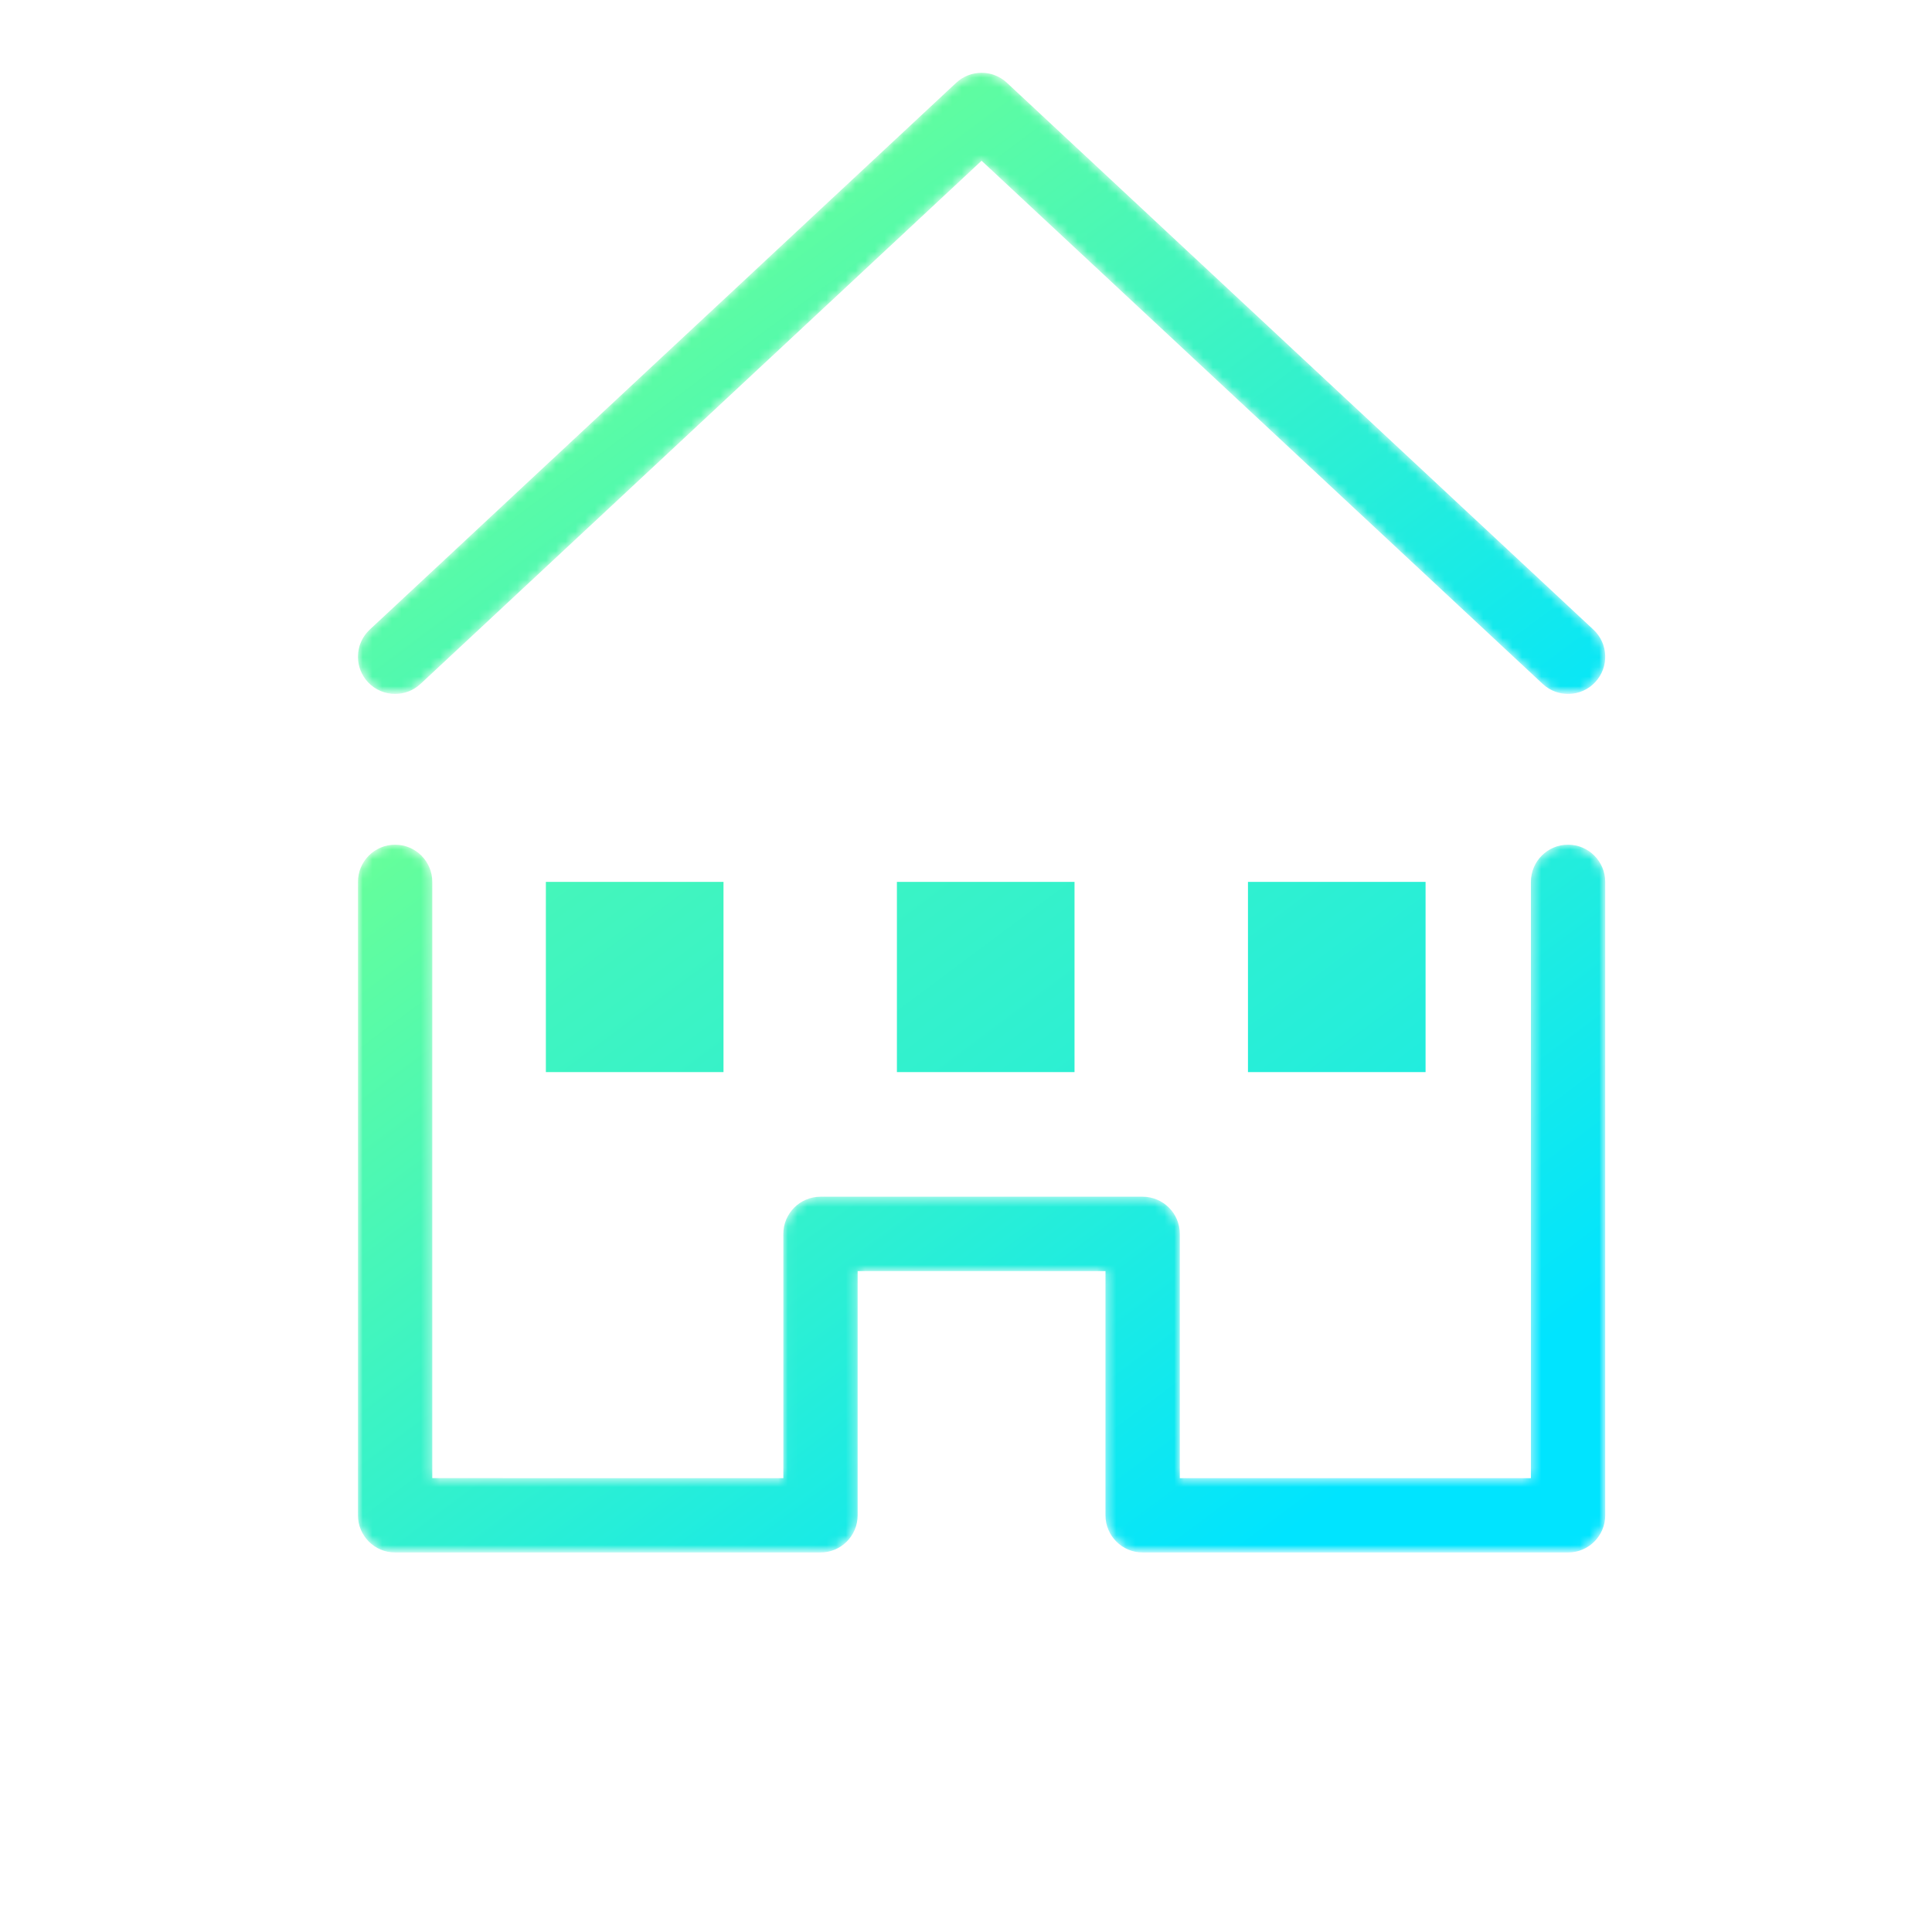 <?xml version="1.0" encoding="utf-8"?>
<!-- Generator: Adobe Illustrator 15.0.0, SVG Export Plug-In . SVG Version: 6.00 Build 0)  -->
<!DOCTYPE svg PUBLIC "-//W3C//DTD SVG 1.1//EN" "http://www.w3.org/Graphics/SVG/1.1/DTD/svg11.dtd">
<svg version="1.1" id="accuracy" xmlns="http://www.w3.org/2000/svg" xmlns:xlink="http://www.w3.org/1999/xlink" x="0px" y="0px"
	 width="200px" height="200px" viewBox="0 0 200 200" enable-background="new 0 0 200 200" xml:space="preserve">
<g id="V3">
	<g id="_x31_2-MOUSE-_x2B_-LOGOUT" transform="translate(-329, -1473)">
		<g id="home_icon" transform="translate(329, 1472)">
			<g id="Group-13">
				<g id="Group-3_1_" transform="translate(0, 31.712)">
					<g id="Clip-2_1_">
					</g>
					<defs>
						<filter id="Adobe_OpacityMaskFilter" filterUnits="userSpaceOnUse" x="37.055" y="56.73" width="129.117" height="73.27">
							<feColorMatrix  type="matrix" values="1 0 0 0 0  0 1 0 0 0  0 0 1 0 0  0 0 0 1 0"/>
						</filter>
					</defs>
					<mask maskUnits="userSpaceOnUse" x="37.055" y="56.73" width="129.117" height="73.27" id="mask-2_1_">
						<g filter="url(#Adobe_OpacityMaskFilter)">
							<path id="path-1_1_" fill="#FFFFFF" d="M158.478,60.581v61.723h-36.343V97.021c0-2.125-1.724-3.848-3.848-3.848l0,0H84.938
								c-2.125,0-3.848,1.723-3.848,3.848l0,0v25.283H44.751V60.581c0-2.125-1.724-3.851-3.851-3.851l0,0
								c-2.124,0-3.845,1.726-3.845,3.851l0,0v65.572c0,2.124,1.721,3.848,3.845,3.848l0,0h44.038c2.124,0,3.846-1.724,3.846-3.848
								l0,0v-25.282h25.655v25.282c0,2.124,1.723,3.848,3.848,3.848l0,0h44.038c2.123,0,3.847-1.724,3.847-3.848l0,0V60.581
								c0-2.125-1.724-3.851-3.847-3.851l0,0C160.198,56.73,158.478,58.457,158.478,60.581"/>
						</g>
					</mask>
					
						<linearGradient id="Fill-1_2_" gradientUnits="userSpaceOnUse" x1="4.951" y1="156.444" x2="7.423" y2="154.564" gradientTransform="matrix(50.333 0 0 -28.562 -222.341 4529.452)">
						<stop  offset="0" style="stop-color:#69FF97"/>
						<stop  offset="1" style="stop-color:#00E4FF"/>
					</linearGradient>
					<path id="Fill-1_1_" mask="url(#mask-2_1_)" fill="url(#Fill-1_2_)" d="M158.478,60.581v61.723h-36.343V97.021
						c0-2.125-1.724-3.848-3.848-3.848l0,0H84.938c-2.125,0-3.848,1.723-3.848,3.848l0,0v25.283H44.751V60.581
						c0-2.125-1.724-3.851-3.851-3.851l0,0c-2.124,0-3.845,1.726-3.845,3.851l0,0v65.572c0,2.124,1.721,3.848,3.845,3.848l0,0
						h44.038c2.124,0,3.846-1.724,3.846-3.848l0,0v-25.282h25.655v25.282c0,2.124,1.723,3.848,3.848,3.848l0,0h44.038
						c2.123,0,3.847-1.724,3.847-3.848l0,0V60.581c0-2.125-1.724-3.851-3.847-3.851l0,0
						C160.198,56.73,158.478,58.457,158.478,60.581"/>
				</g>
				<g id="Group-6" transform="translate(0, 0.712)">
					<g id="Clip-5">
					</g>
					<defs>
						<filter id="Adobe_OpacityMaskFilter_1_" filterUnits="userSpaceOnUse" x="37.055" y="7.823" width="129.118" height="64.302">
							<feColorMatrix  type="matrix" values="1 0 0 0 0  0 1 0 0 0  0 0 1 0 0  0 0 0 1 0"/>
						</filter>
					</defs>
					<mask maskUnits="userSpaceOnUse" x="37.055" y="7.823" width="129.118" height="64.302" id="mask-5_1_">
						<g filter="url(#Adobe_OpacityMaskFilter_1_)">
							<path id="path-4_1_" fill="#FFFFFF" d="M101.61,7.823c-0.942,0-1.886,0.343-2.622,1.031l0,0l-60.712,56.61
								c-0.793,0.739-1.204,1.738-1.221,2.743l0,0v0.141c0.018,0.916,0.36,1.833,1.033,2.556l0,0
								c0.758,0.81,1.784,1.221,2.812,1.221l0,0c0.942,0,1.885-0.343,2.629-1.034l0,0l58.083-54.161l58.09,54.161
								c1.556,1.449,3.99,1.367,5.436-0.19l0,0c1.451-1.552,1.366-3.989-0.191-5.436l0,0l-60.713-56.61
								C103.495,8.166,102.554,7.823,101.61,7.823z"/>
						</g>
					</mask>
					
						<linearGradient id="Fill-4_2_" gradientUnits="userSpaceOnUse" x1="5.429" y1="186.69" x2="7.901" y2="185.041" gradientTransform="matrix(50.333 0 0 -25.066 -222.32 4712.857)">
						<stop  offset="0" style="stop-color:#69FF97"/>
						<stop  offset="1" style="stop-color:#00E4FF"/>
					</linearGradient>
					<path id="Fill-4_1_" mask="url(#mask-5_1_)" fill="url(#Fill-4_2_)" d="M101.61,7.823c-0.942,0-1.886,0.343-2.622,1.031l0,0
						l-60.712,56.61c-0.793,0.739-1.204,1.738-1.221,2.743l0,0v0.141c0.018,0.916,0.36,1.833,1.033,2.556l0,0
						c0.758,0.81,1.784,1.221,2.812,1.221l0,0c0.942,0,1.885-0.343,2.629-1.034l0,0l58.083-54.161l58.09,54.161
						c1.556,1.449,3.99,1.367,5.436-0.19l0,0c1.451-1.552,1.366-3.989-0.191-5.436l0,0l-60.713-56.61
						C103.495,8.166,102.554,7.823,101.61,7.823z"/>
				</g>
				
					<linearGradient id="Fill-7_1_" gradientUnits="userSpaceOnUse" x1="29.921" y1="159.718" x2="45.056" y2="137.995" gradientTransform="matrix(7.168 0 0 -7.676 -193.161 1259.903)">
					<stop  offset="0" style="stop-color:#69FF97"/>
					<stop  offset="1" style="stop-color:#00E4FF"/>
				</linearGradient>
				<polygon id="Fill-7" fill="url(#Fill-7_1_)" points="56.508,111.983 74.896,111.983 74.896,92.293 56.508,92.293 				"/>
				
					<linearGradient id="Fill-9_1_" gradientUnits="userSpaceOnUse" x1="32.952" y1="164.255" x2="48.086" y2="142.532" gradientTransform="matrix(7.167 0 0 -7.676 -164.826 1259.903)">
					<stop  offset="0" style="stop-color:#69FF97"/>
					<stop  offset="1" style="stop-color:#00E4FF"/>
				</linearGradient>
				<polygon id="Fill-9" fill="url(#Fill-9_1_)" points="129.189,111.983 147.574,111.983 147.574,92.293 129.189,92.293 				"/>
				
					<linearGradient id="Fill-11_1_" gradientUnits="userSpaceOnUse" x1="31.434" y1="161.984" x2="46.569" y2="140.262" gradientTransform="matrix(7.168 0 0 -7.676 -178.993 1259.903)">
					<stop  offset="0" style="stop-color:#69FF97"/>
					<stop  offset="1" style="stop-color:#00E4FF"/>
				</linearGradient>
				<polygon id="Fill-11" fill="url(#Fill-11_1_)" points="92.848,111.983 111.234,111.983 111.234,92.293 92.848,92.293 				"/>
			</g>
		</g>
	</g>
</g>
</svg>
